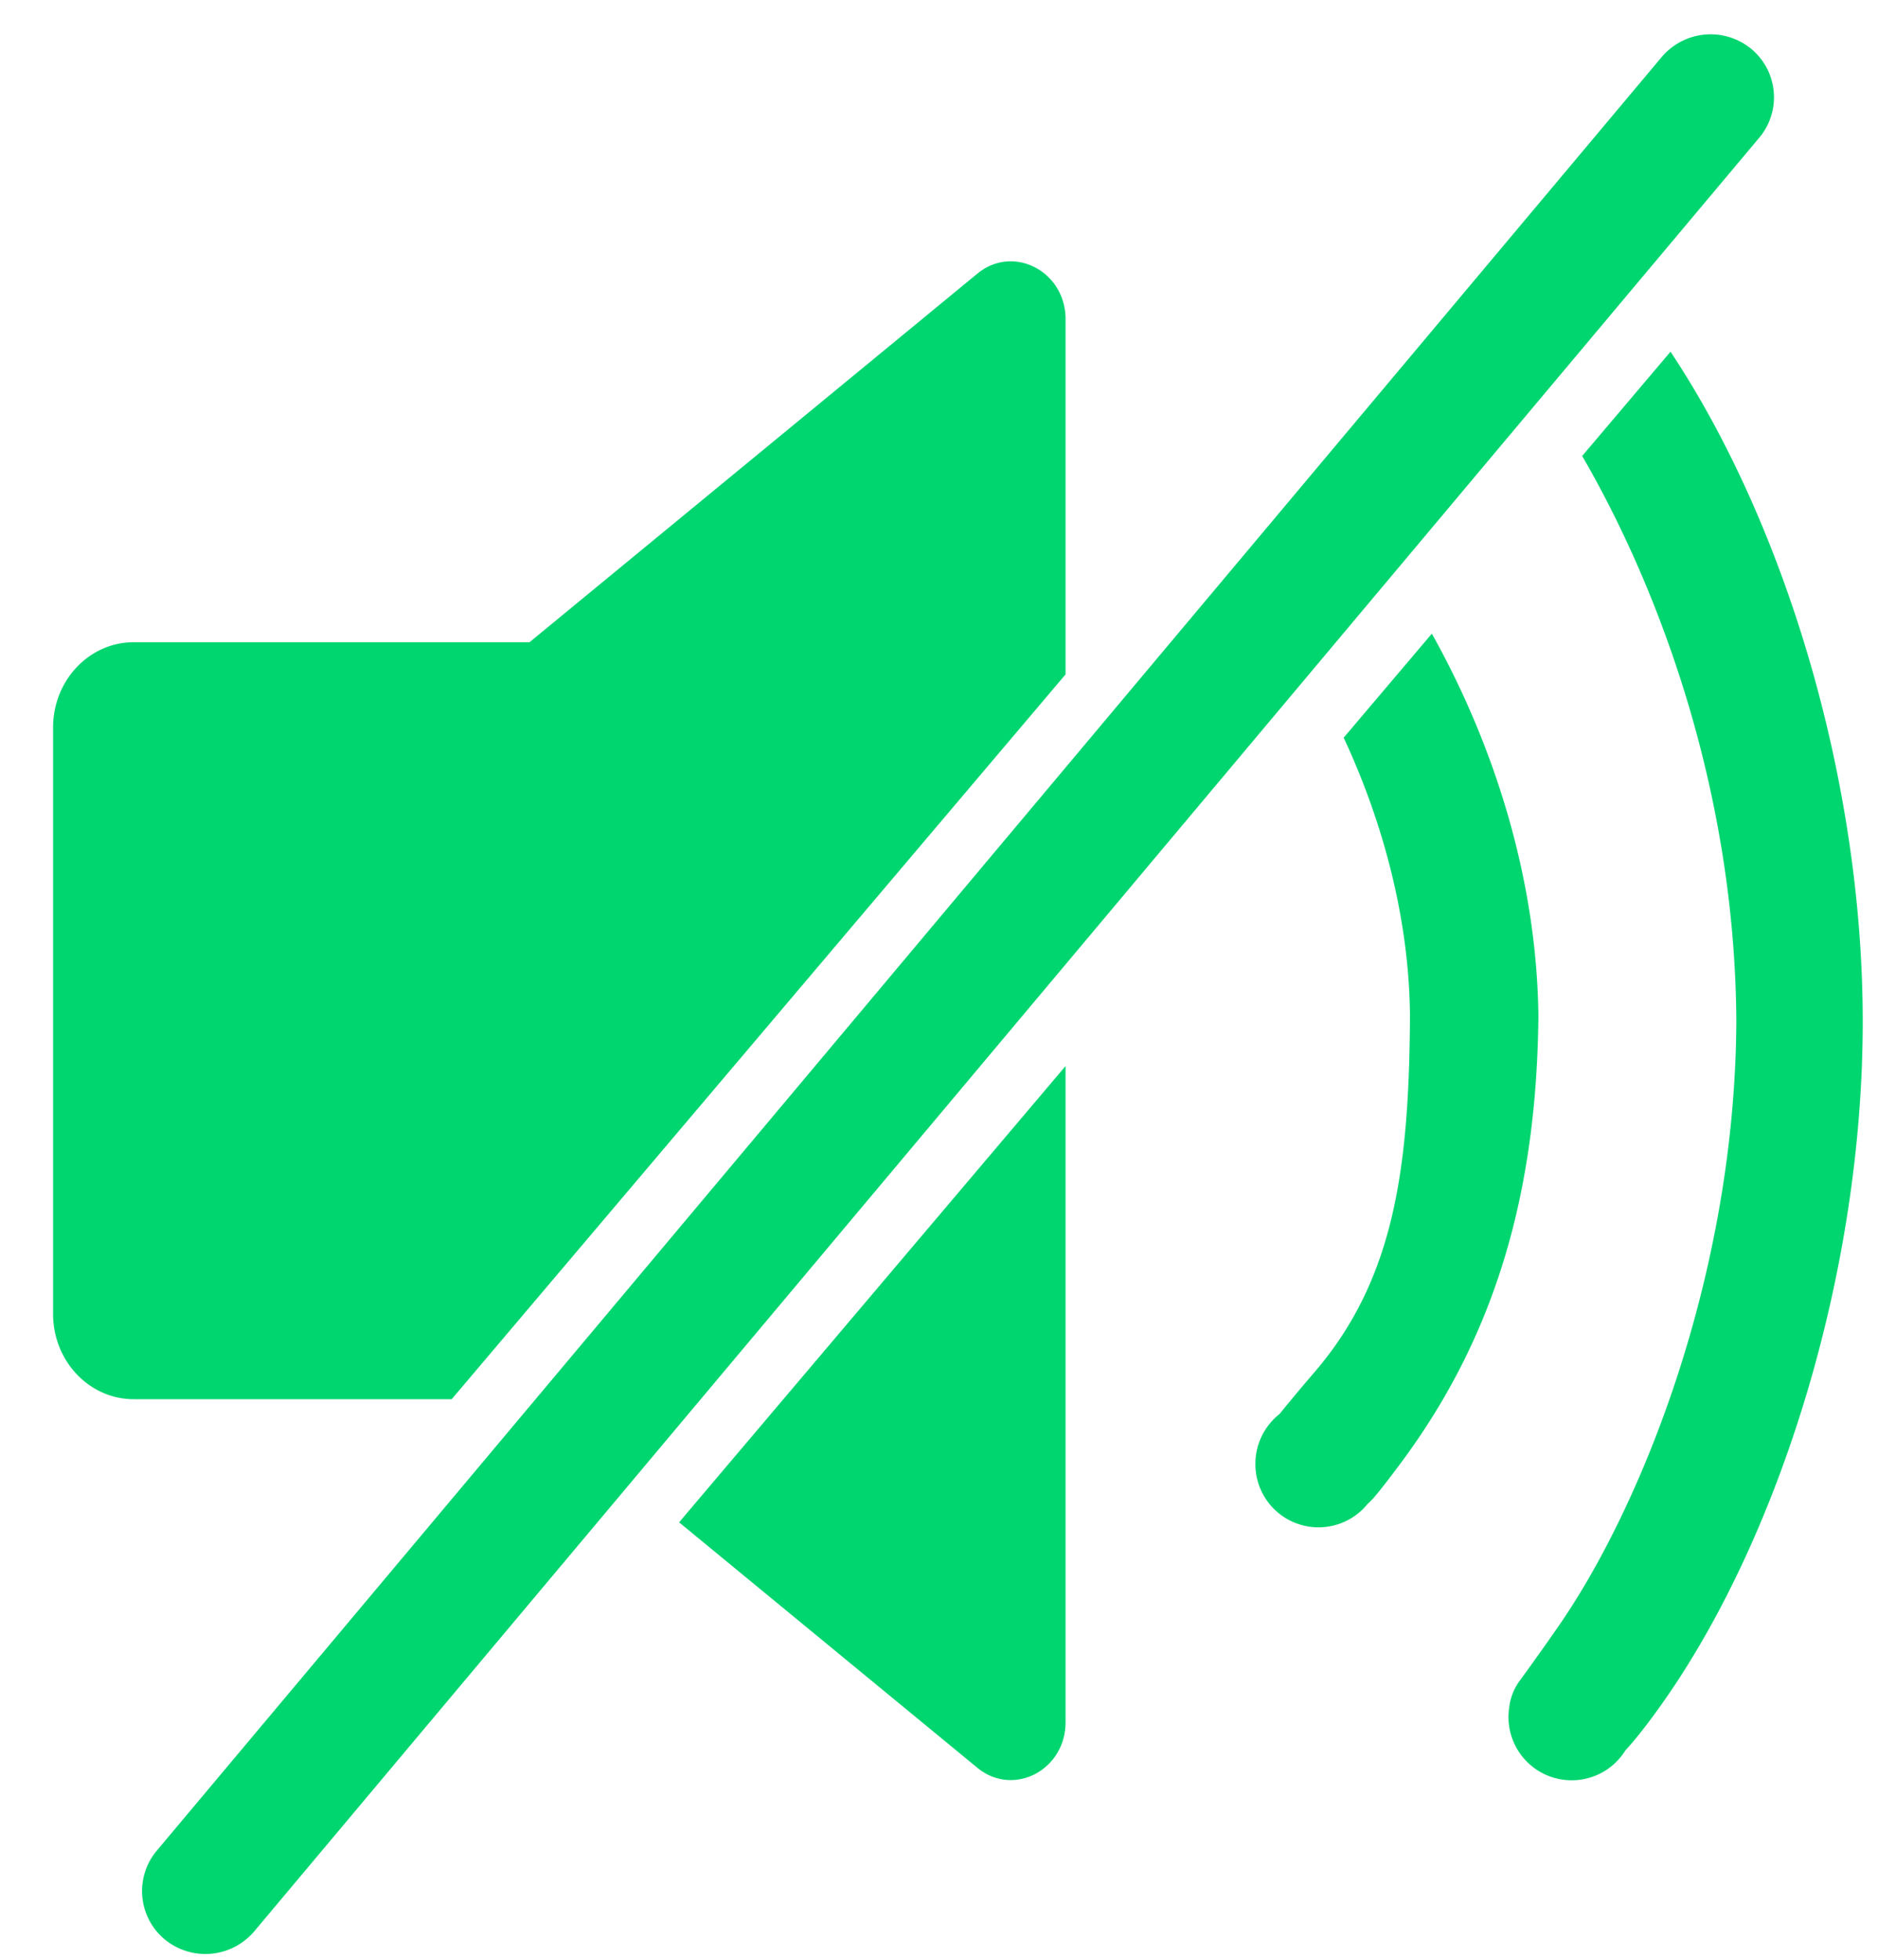 <svg width="23" height="24" viewBox="0 0 23 24" xmlns="http://www.w3.org/2000/svg"><title>Sound_off1@3x</title><g fill="#00D670" fill-rule="evenodd"><path d="M20.459 4.307c1.414 2.129 2.354 5.272 2.354 8.202 0 3.1-1.035 6.363-2.48 8.386-.193.27-.33.437-.426.54a.774.774 0 0 1-1.424-.521.682.682 0 0 1 .123-.323s.199-.27.47-.66c1.026-1.472 2.173-4.322 2.189-7.422-.015-2.804-.937-5.286-1.888-6.925l1.082-1.277zM17.536 7.76c.76 1.359 1.286 2.998 1.305 4.686-.022 2.19-.54 3.927-1.678 5.461-.233.314-.312.403-.312.403a.938.938 0 0 1-.104.11.773.773 0 0 1-1.372-.494c0-.247.116-.468.296-.61.081-.1.22-.27.432-.517.98-1.143 1.154-2.507 1.165-4.353-.008-1.185-.33-2.379-.812-3.412l1.08-1.274zM5.532 17.135H1.638c-.546 0-.988-.468-.988-1.045V8.91c0-.577.442-1.045.988-1.045h4.847l5.485-4.514c.44-.362 1.08-.03 1.08.558v4.35l-7.518 8.876zm2.785 1.508l3.653 3.006c.44.362 1.08.03 1.08-.558v-8.036l-4.733 5.588zM20.353.696a.784.784 0 0 1 1.094-.098.77.77 0 0 1 .094 1.094L3.112 23.654a.784.784 0 0 1-1.093.098.77.77 0 0 1-.094-1.094L20.353.696z"/></g></svg>